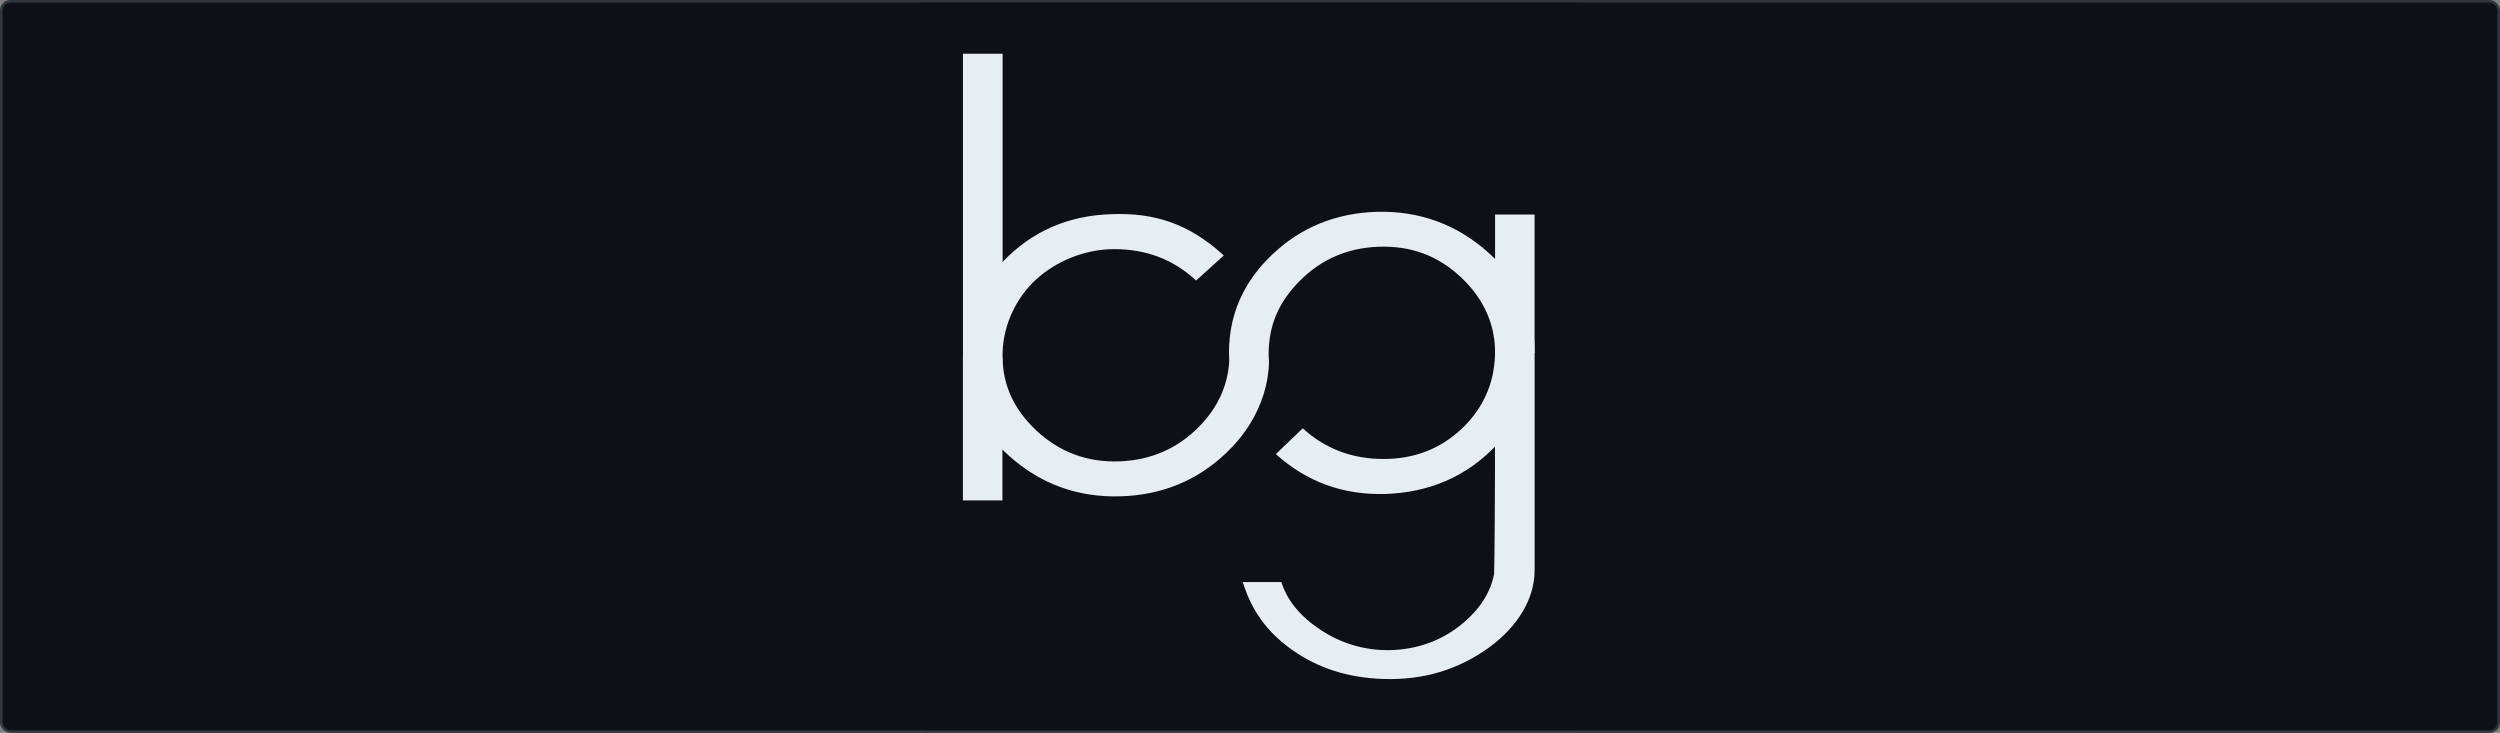 <svg width="1924" height="564" viewBox="0 0 1924 564" fill="none" xmlns="http://www.w3.org/2000/svg">
<rect x="0" y="0" width="1924" height="564" fill="#808080" stroke="none"/>
<rect x="1" y="1" width="1922" height="562" rx="7" fill="#0D1117" stroke="#30363D" stroke-width="2"/>
<rect x="682" y="2" width="560" height="560" rx="30" fill="#0D1117"/>
<path d="M1150.61 165.125L1167.23 165.126L1181.01 165.126V271.688H1150.61V165.125Z" fill="#E6EDF3"/>
<path d="M741.062 275.125H771.462V385.125H741.062V275.125Z" fill="#E6EDF3"/>
<path d="M1181.03 439.114C1181.03 460.75 1167.97 482.302 1146.14 498.182C1122.45 515.396 1095.36 523.517 1064.86 522.547C1036.99 521.661 1014.02 514.06 994.214 499.997C974.412 485.934 962.906 469.079 956.484 447.982H986.127C990.662 462.288 1000.82 474.591 1016.56 484.9C1032.32 495.206 1049.54 500.36 1068.23 500.36C1090.67 500.117 1110.1 493.027 1126.52 479.081C1139.18 468.333 1146.96 455.965 1149.86 441.978C1150.3 431.329 1150.54 366.641 1150.54 363.42V343.778C1128.11 366.829 1100.07 378.951 1066.41 380.151C1033.75 381.118 1005.59 370.888 981.907 349.48L1002.58 329.624C1002.69 329.714 1002.79 329.811 1002.89 329.905C1020.05 345.458 1040.71 353.234 1064.85 353.234C1088.45 353.234 1108.51 345.458 1125 329.905C1141.49 314.354 1149.8 294.93 1150.54 273.763C1151.34 250.914 1142.34 230.518 1124.99 213.975C1106.7 196.535 1085.64 188.942 1060.43 189.913C1036.82 190.891 1016.84 199.581 1000.48 215.982C985.736 230.76 977.849 246.626 976.513 266.98C976.374 269.095 976.317 271.23 976.343 273.396C976.381 275.054 976.469 276.692 976.608 278.314C976.343 295.075 970.974 311.852 961.935 326.382C956.989 334.321 950.82 341.821 943.395 348.868C921.183 369.966 894.159 381.003 862.315 381.97C829.405 382.943 800.772 372.513 776.423 350.689C752.069 328.862 740.3 303.037 741.101 273.209V41.375H771.607V201.553C794.041 178.034 822.081 165.783 855.729 164.811C888.576 163.605 914.947 172.251 940.859 195.733C941.181 196.025 941.496 196.322 941.818 196.619L920.521 215.919C920.275 215.696 920.035 215.467 919.789 215.244C902.719 199.569 881.952 191.731 857.495 191.731C834.098 191.731 812.206 201.553 797.409 215.061C782.613 228.57 772.147 249.332 771.607 271.203C770.803 294.295 779.403 314.286 797.409 331.178C815.426 348.068 836.931 356.025 861.93 355.053C885.586 354.08 905.608 345.453 922.01 329.17C936.809 314.471 944.82 297.397 946.044 277.947C945.912 275.722 945.836 273.479 945.836 271.209C945.836 269.674 945.874 268.151 945.937 266.637C946.656 249.104 951.507 233.064 960.503 218.532C965.417 210.591 971.561 203.091 978.948 196.042C1001.03 174.981 1027.98 163.965 1059.83 162.993C1092.74 162.267 1121.3 172.757 1145.52 194.458C1169.74 216.165 1181.58 241.93 1181.05 271.753V437.301C1181.05 437.91 1181.04 438.513 1181.03 439.114Z" fill="#E6EDF3"/>
</svg>
